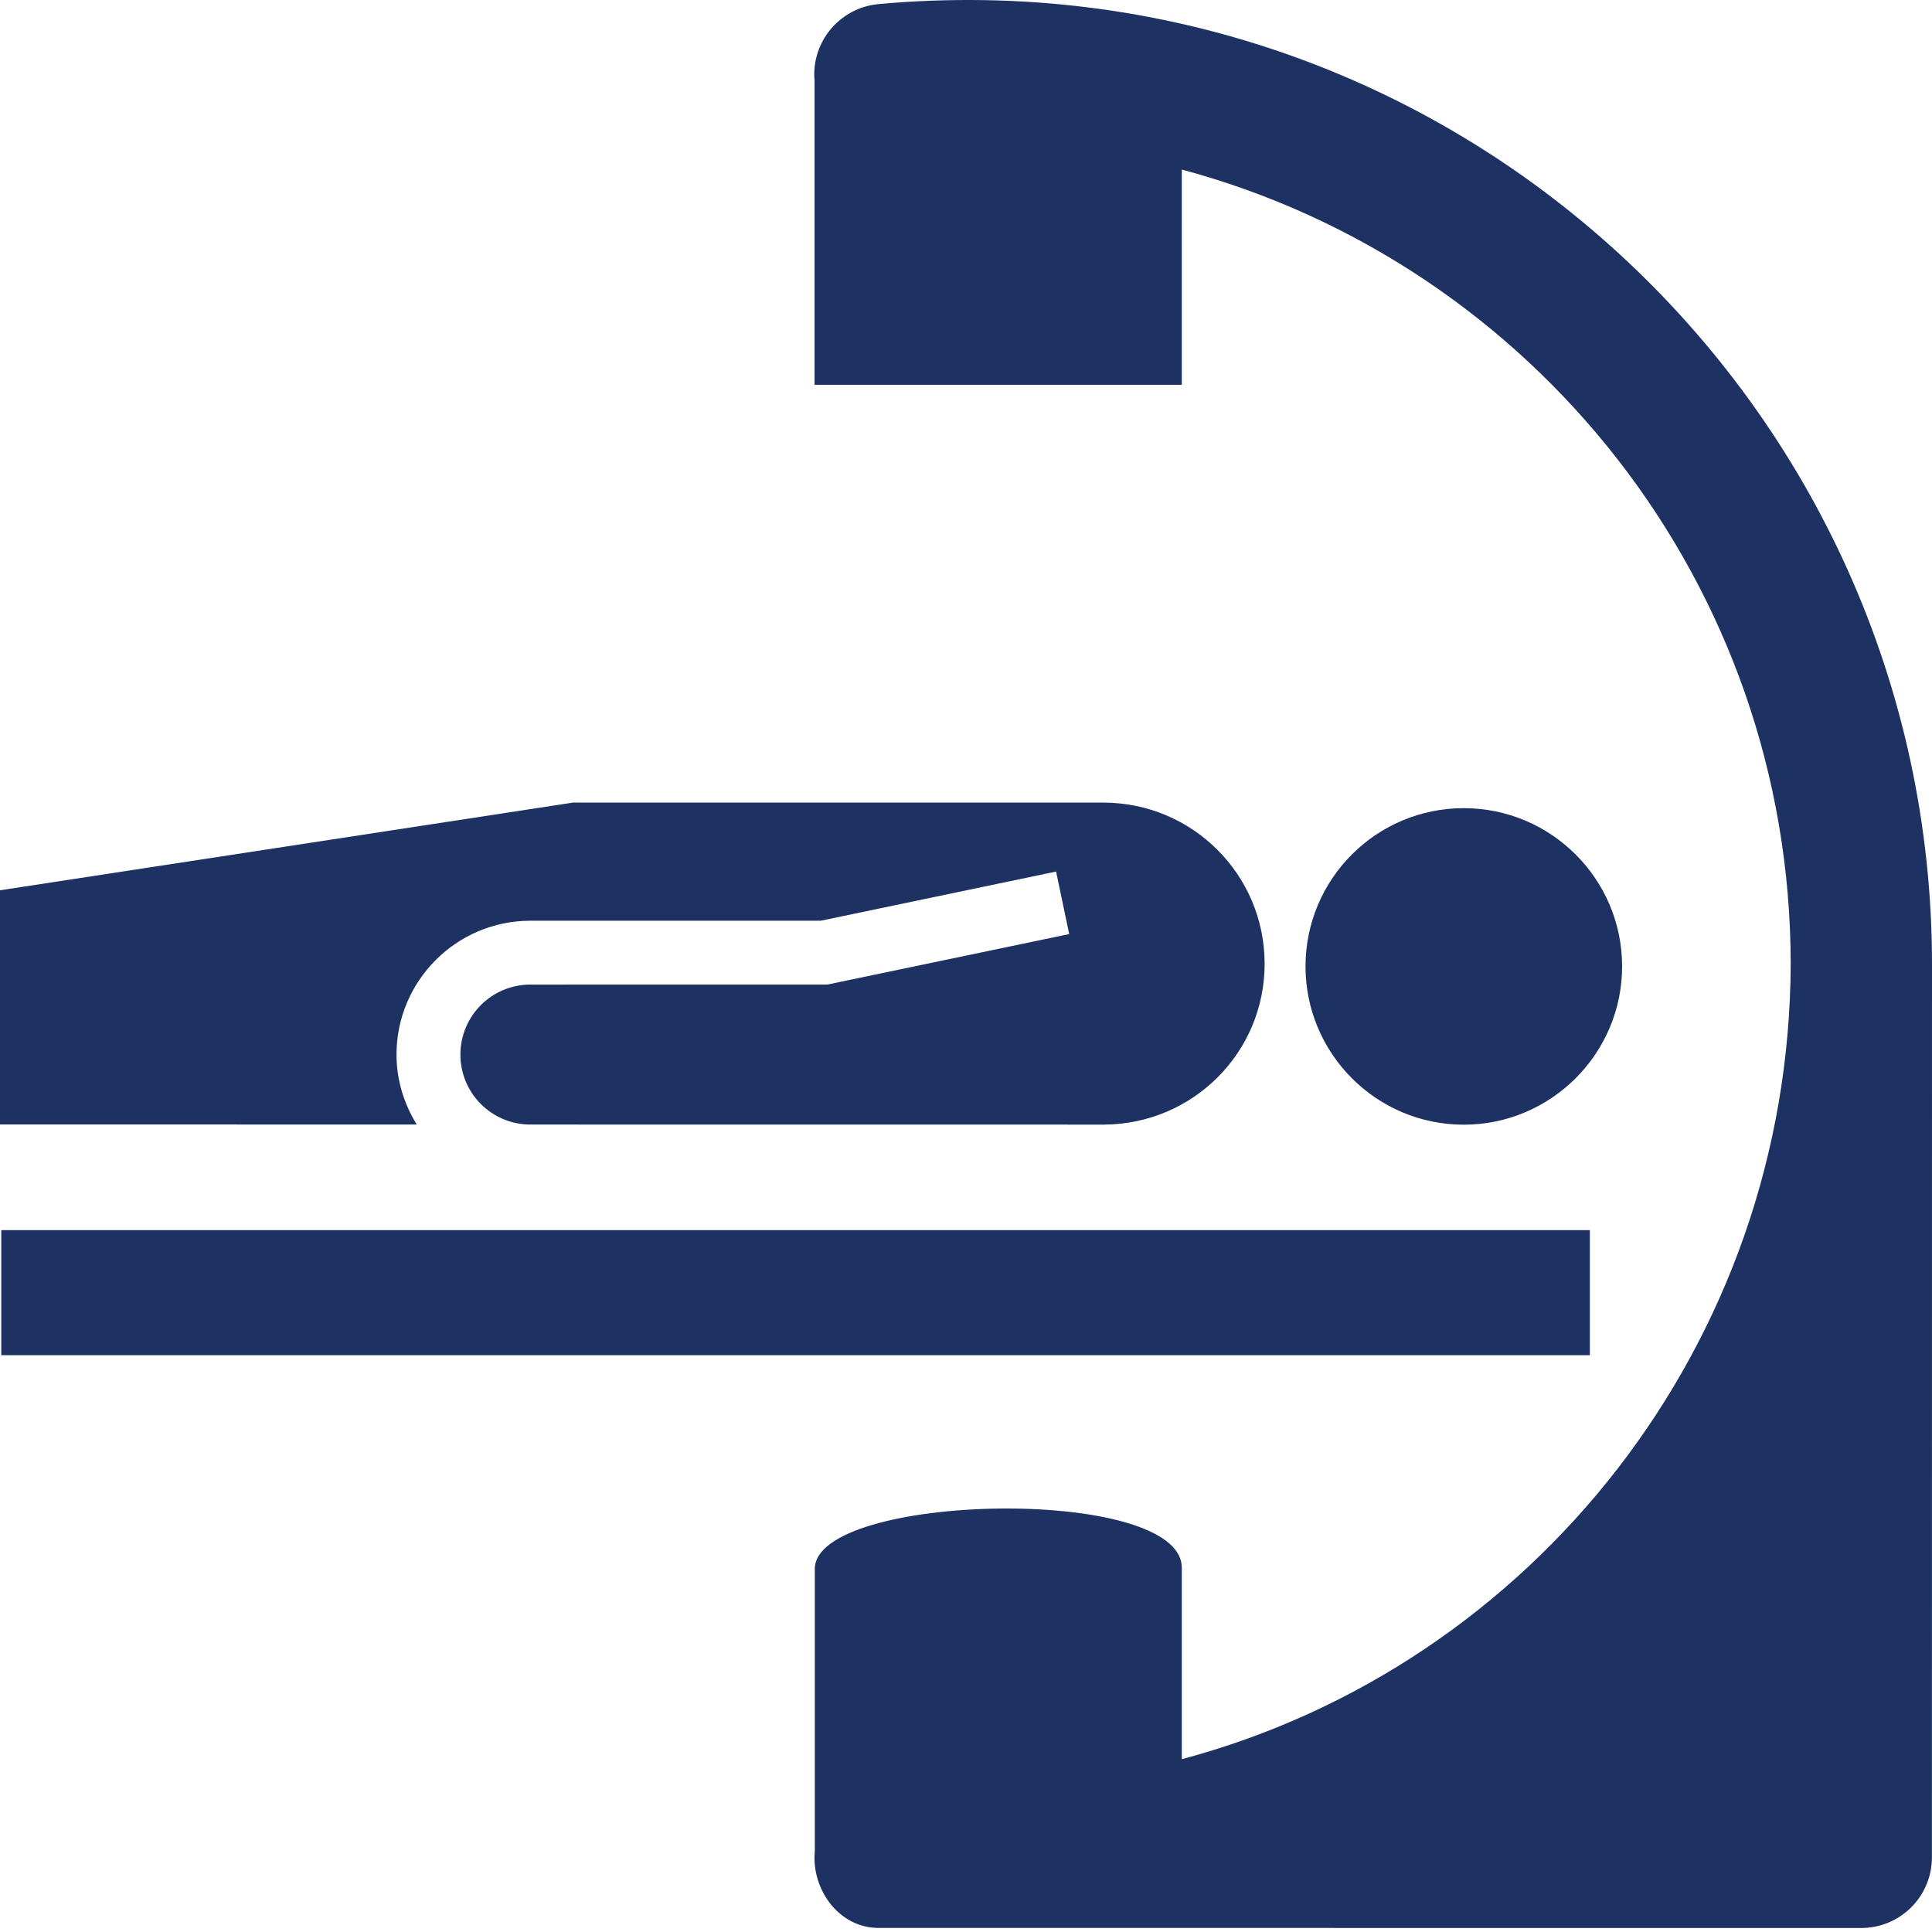 <svg width="158" height="158" viewBox="0 0 158 158" fill="none" xmlns="http://www.w3.org/2000/svg">
<path d="M0.104 100.601H130.02V110.829H0.104V100.601Z" fill="#1E3163"/>
<path d="M96.647 128.214C96.647 121.399 66.636 122.083 66.636 128.306V151.374C66.337 154.553 68.644 157.667 71.833 157.667C74.207 157.667 152.212 157.672 152.212 157.672C155.407 157.672 157.993 155.09 157.993 151.897C157.993 151.897 158 78.977 158 78.86C158 32.969 118.61 -3.917 71.85 0.334C68.672 0.628 66.326 3.431 66.614 6.616V31.471H96.648L96.649 13.866C125.357 21.565 146.433 47.774 146.444 78.838C146.341 109.881 125.37 136.21 96.649 143.867V128.213L96.647 128.214Z" fill="#1E3163"/>
<path d="M106.766 79.034C106.766 71.882 112.559 66.092 119.706 66.092C126.841 66.092 132.657 71.882 132.657 79.034C132.657 86.163 126.84 91.978 119.706 91.978C112.559 91.978 106.766 86.162 106.766 79.034Z" fill="#1E3163"/>
<path d="M90.218 65.637H46.858L0 72.808V91.959L34.083 91.965C33.051 90.295 32.426 88.346 32.426 86.246C32.426 80.208 37.341 75.298 43.375 75.298H67.122L86.367 71.277L87.44 76.388L67.662 80.518L43.376 80.519C40.216 80.519 37.652 83.08 37.652 86.246C37.652 89.384 40.176 91.926 43.301 91.966L90.314 91.971C97.588 91.913 103.422 86.058 103.422 78.82C103.422 71.546 97.535 65.637 90.218 65.637Z" fill="#1E3163"/>
</svg>
